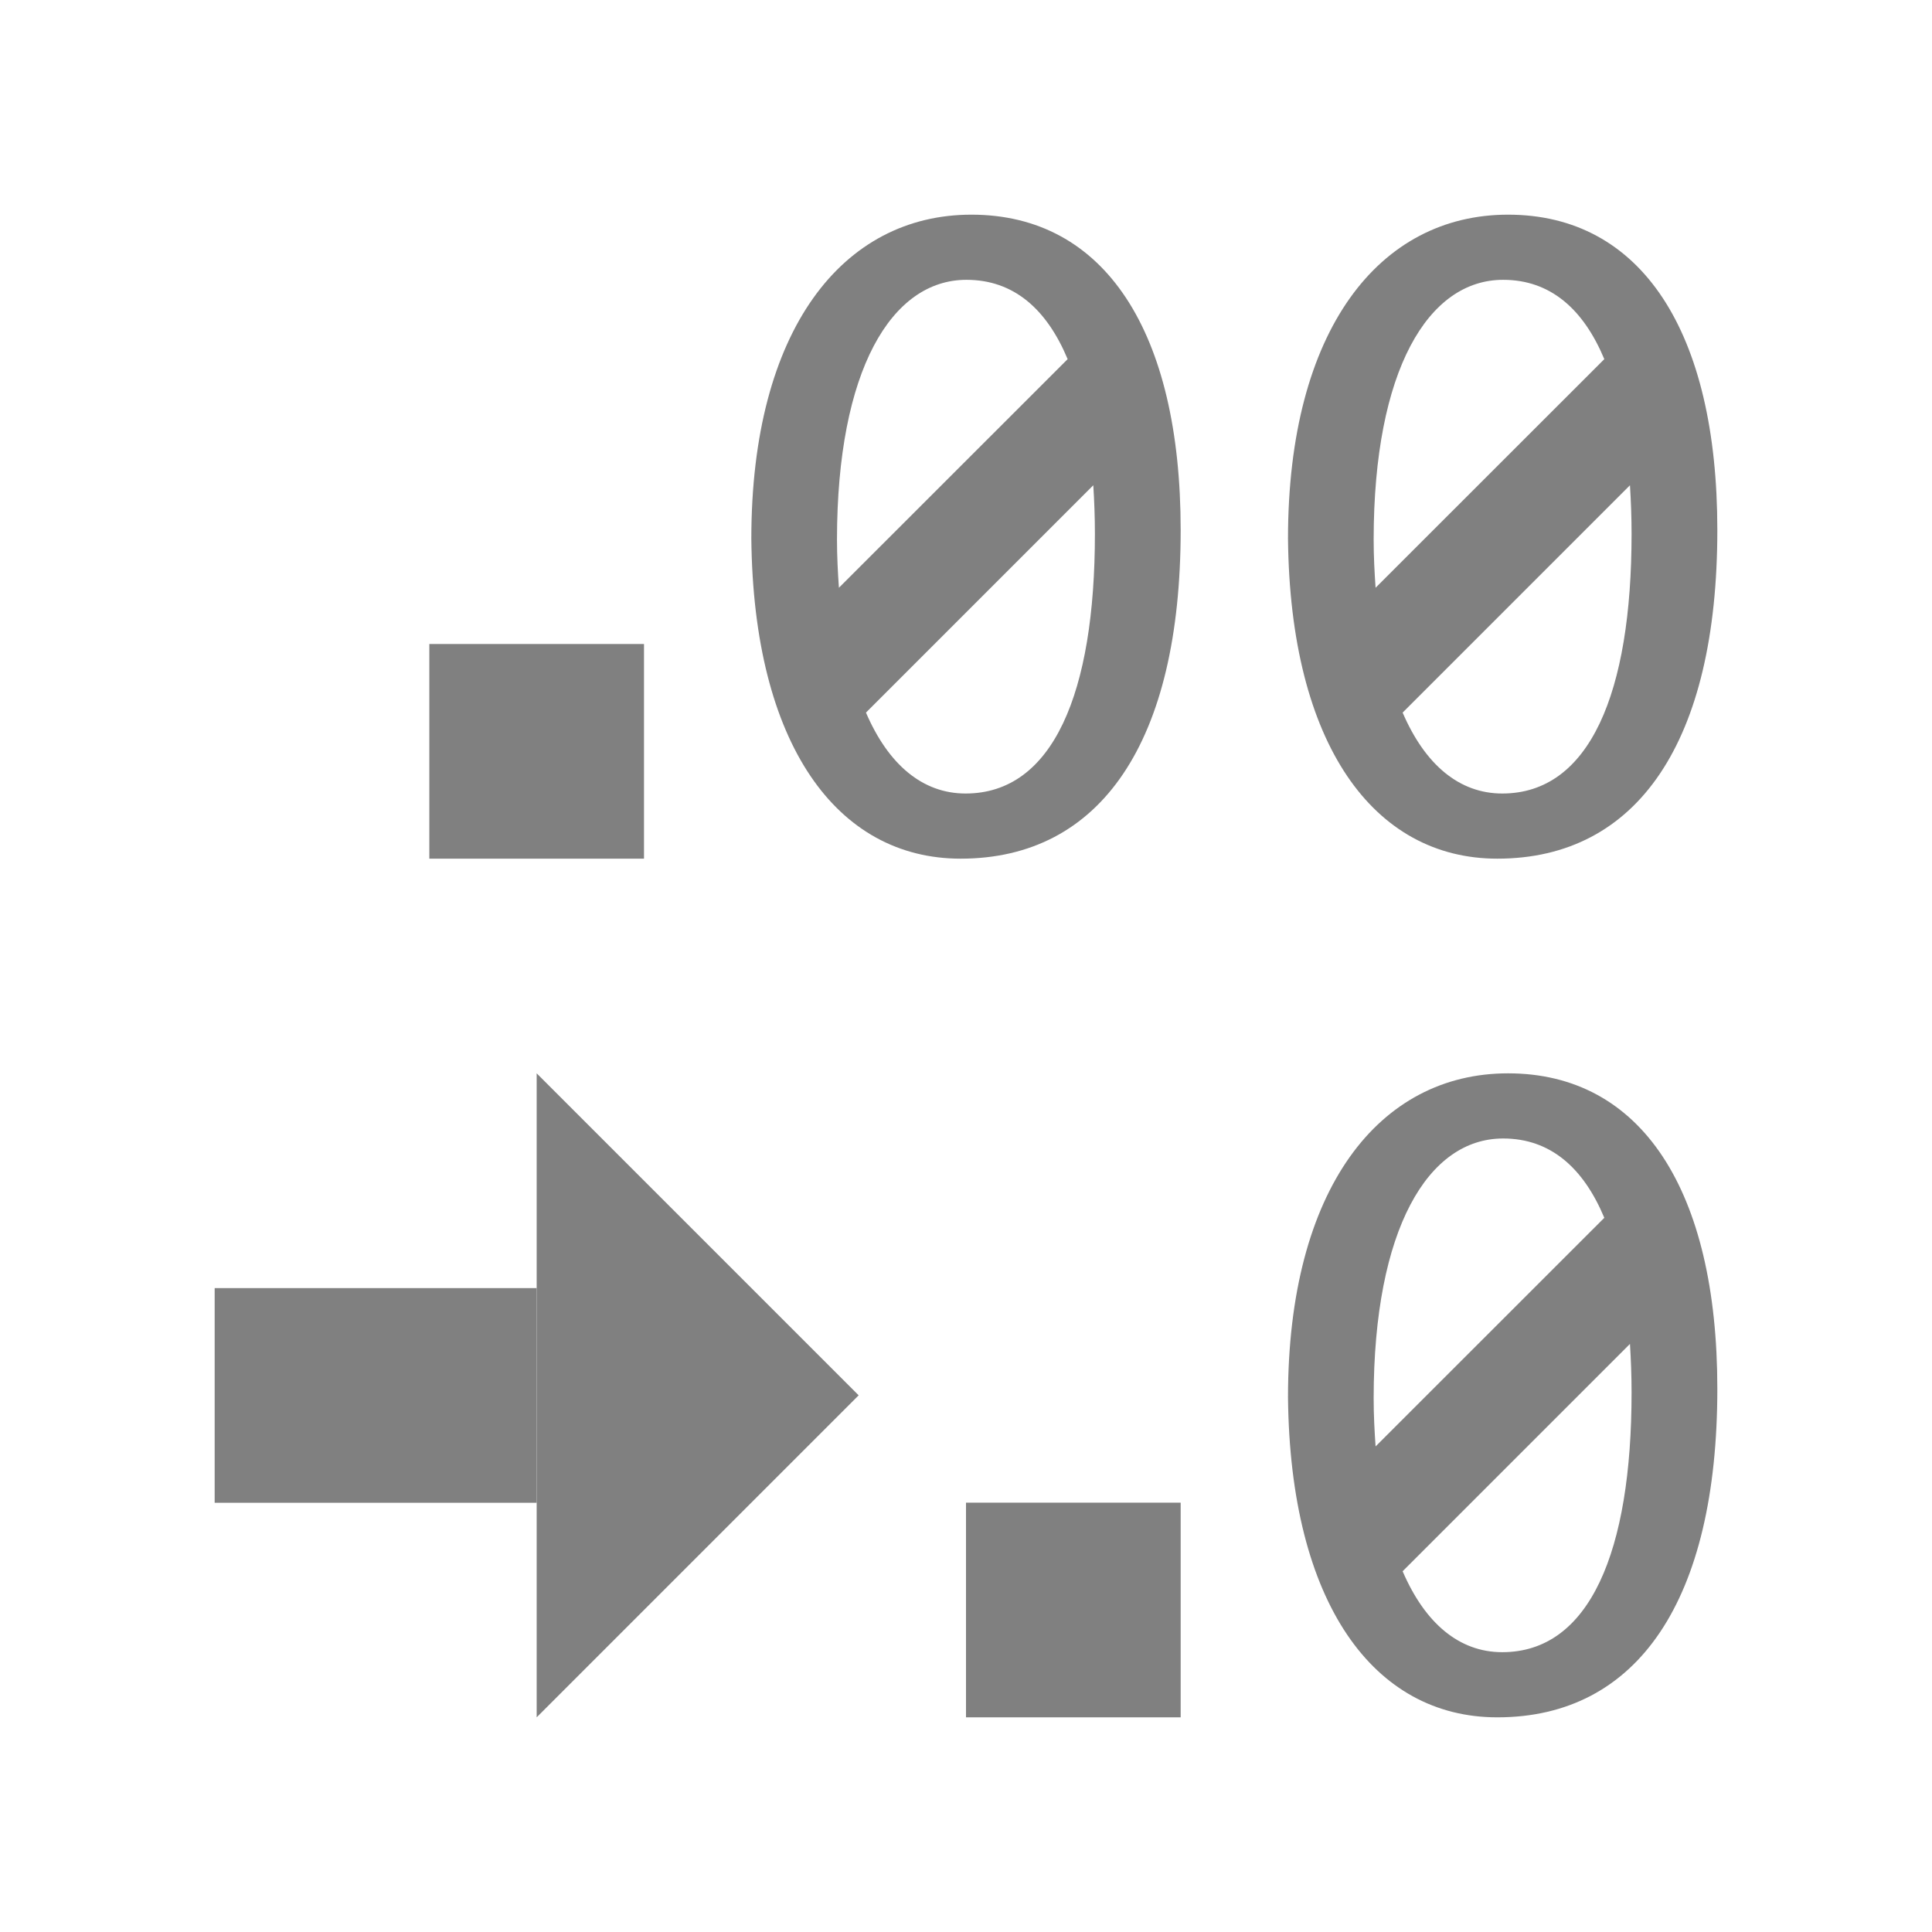 <?xml version="1.0" encoding="utf-8"?>
<!-- Generator: Adobe Illustrator 22.1.0, SVG Export Plug-In . SVG Version: 6.00 Build 0)  -->
<svg version="1.1" id="toolbar" xmlns="http://www.w3.org/2000/svg" xmlns:xlink="http://www.w3.org/1999/xlink" x="0px" y="0px"
	 width="18px" height="18px" viewBox="0 0 18 18" style="enable-background:new 0 0 18 18;" xml:space="preserve">
<style type="text/css">
	.st0{fill:#FFFFFF;}
	.st1{fill:#808080;}
	.st2{fill:#636F80;}
	.st3{fill-rule:evenodd;clip-rule:evenodd;fill:#FFFFFF;}
	.st4{fill-rule:evenodd;clip-rule:evenodd;fill:#808080;}
	.st5{fill-rule:evenodd;clip-rule:evenodd;fill:#636F80;}
	.st6{fill:#F7931E;}
</style>
<g id="dec-decimal-places-count_disabled">
	<rect x="2" y="12" transform="matrix(-1 -1.224647e-16 1.224647e-16 -1 7 26.001)" class="st1" width="3" height="2"/>
	<rect x="4" y="6" class="st1" width="2" height="2"/>
	<rect x="9" y="14" class="st1" width="2" height="2"/>
	<path class="st1" d="M9.05,2C7.852,2,7,3.071,7,5.018C7.019,6.938,7.799,8,8.95,8C10.257,8,11,6.91,11,4.938
		C11,3.09,10.293,2,9.05,2z M9.004,2.607c0.441,0,0.748,0.273,0.943,0.739l-2.131,2.13c-0.01-0.144-0.018-0.291-0.018-0.45
		C7.799,3.446,8.307,2.607,9.004,2.607z M8.996,7.393c-0.4,0-0.719-0.268-0.928-0.754l2.118-2.118
		c0.009,0.145,0.015,0.295,0.015,0.453C10.201,6.455,9.811,7.393,8.996,7.393z"/>
	<path class="st1" d="M14.05,2C12.852,2,12,3.071,12,5.018C12.019,6.938,12.799,8,13.95,8C15.257,8,16,6.91,16,4.938
		C16,3.09,15.293,2,14.05,2z M14.004,2.607c0.441,0,0.748,0.273,0.943,0.739l-2.131,2.13c-0.01-0.144-0.018-0.291-0.018-0.45
		C12.799,3.446,13.307,2.607,14.004,2.607z M13.996,7.393c-0.4,0-0.719-0.268-0.928-0.754l2.118-2.118
		c0.009,0.145,0.015,0.295,0.015,0.453C15.201,6.455,14.811,7.393,13.996,7.393z"/>
	<path class="st1" d="M14.05,10C12.852,10,12,11.071,12,13.018C12.019,14.938,12.799,16,13.95,16c1.307,0,2.05-1.09,2.05-3.062
		C16,11.09,15.293,10,14.05,10z M14.004,10.607c0.441,0,0.748,0.273,0.943,0.739l-2.131,2.13c-0.01-0.144-0.018-0.291-0.018-0.45
		C12.799,11.446,13.307,10.607,14.004,10.607z M13.996,15.393c-0.4,0-0.719-0.268-0.928-0.754l2.118-2.118
		c0.009,0.146,0.015,0.295,0.015,0.453C15.201,14.455,14.811,15.393,13.996,15.393z"/>
	<polygon class="st1" points="5,16 8,13 5,10 	"/>
</g>
</svg>
